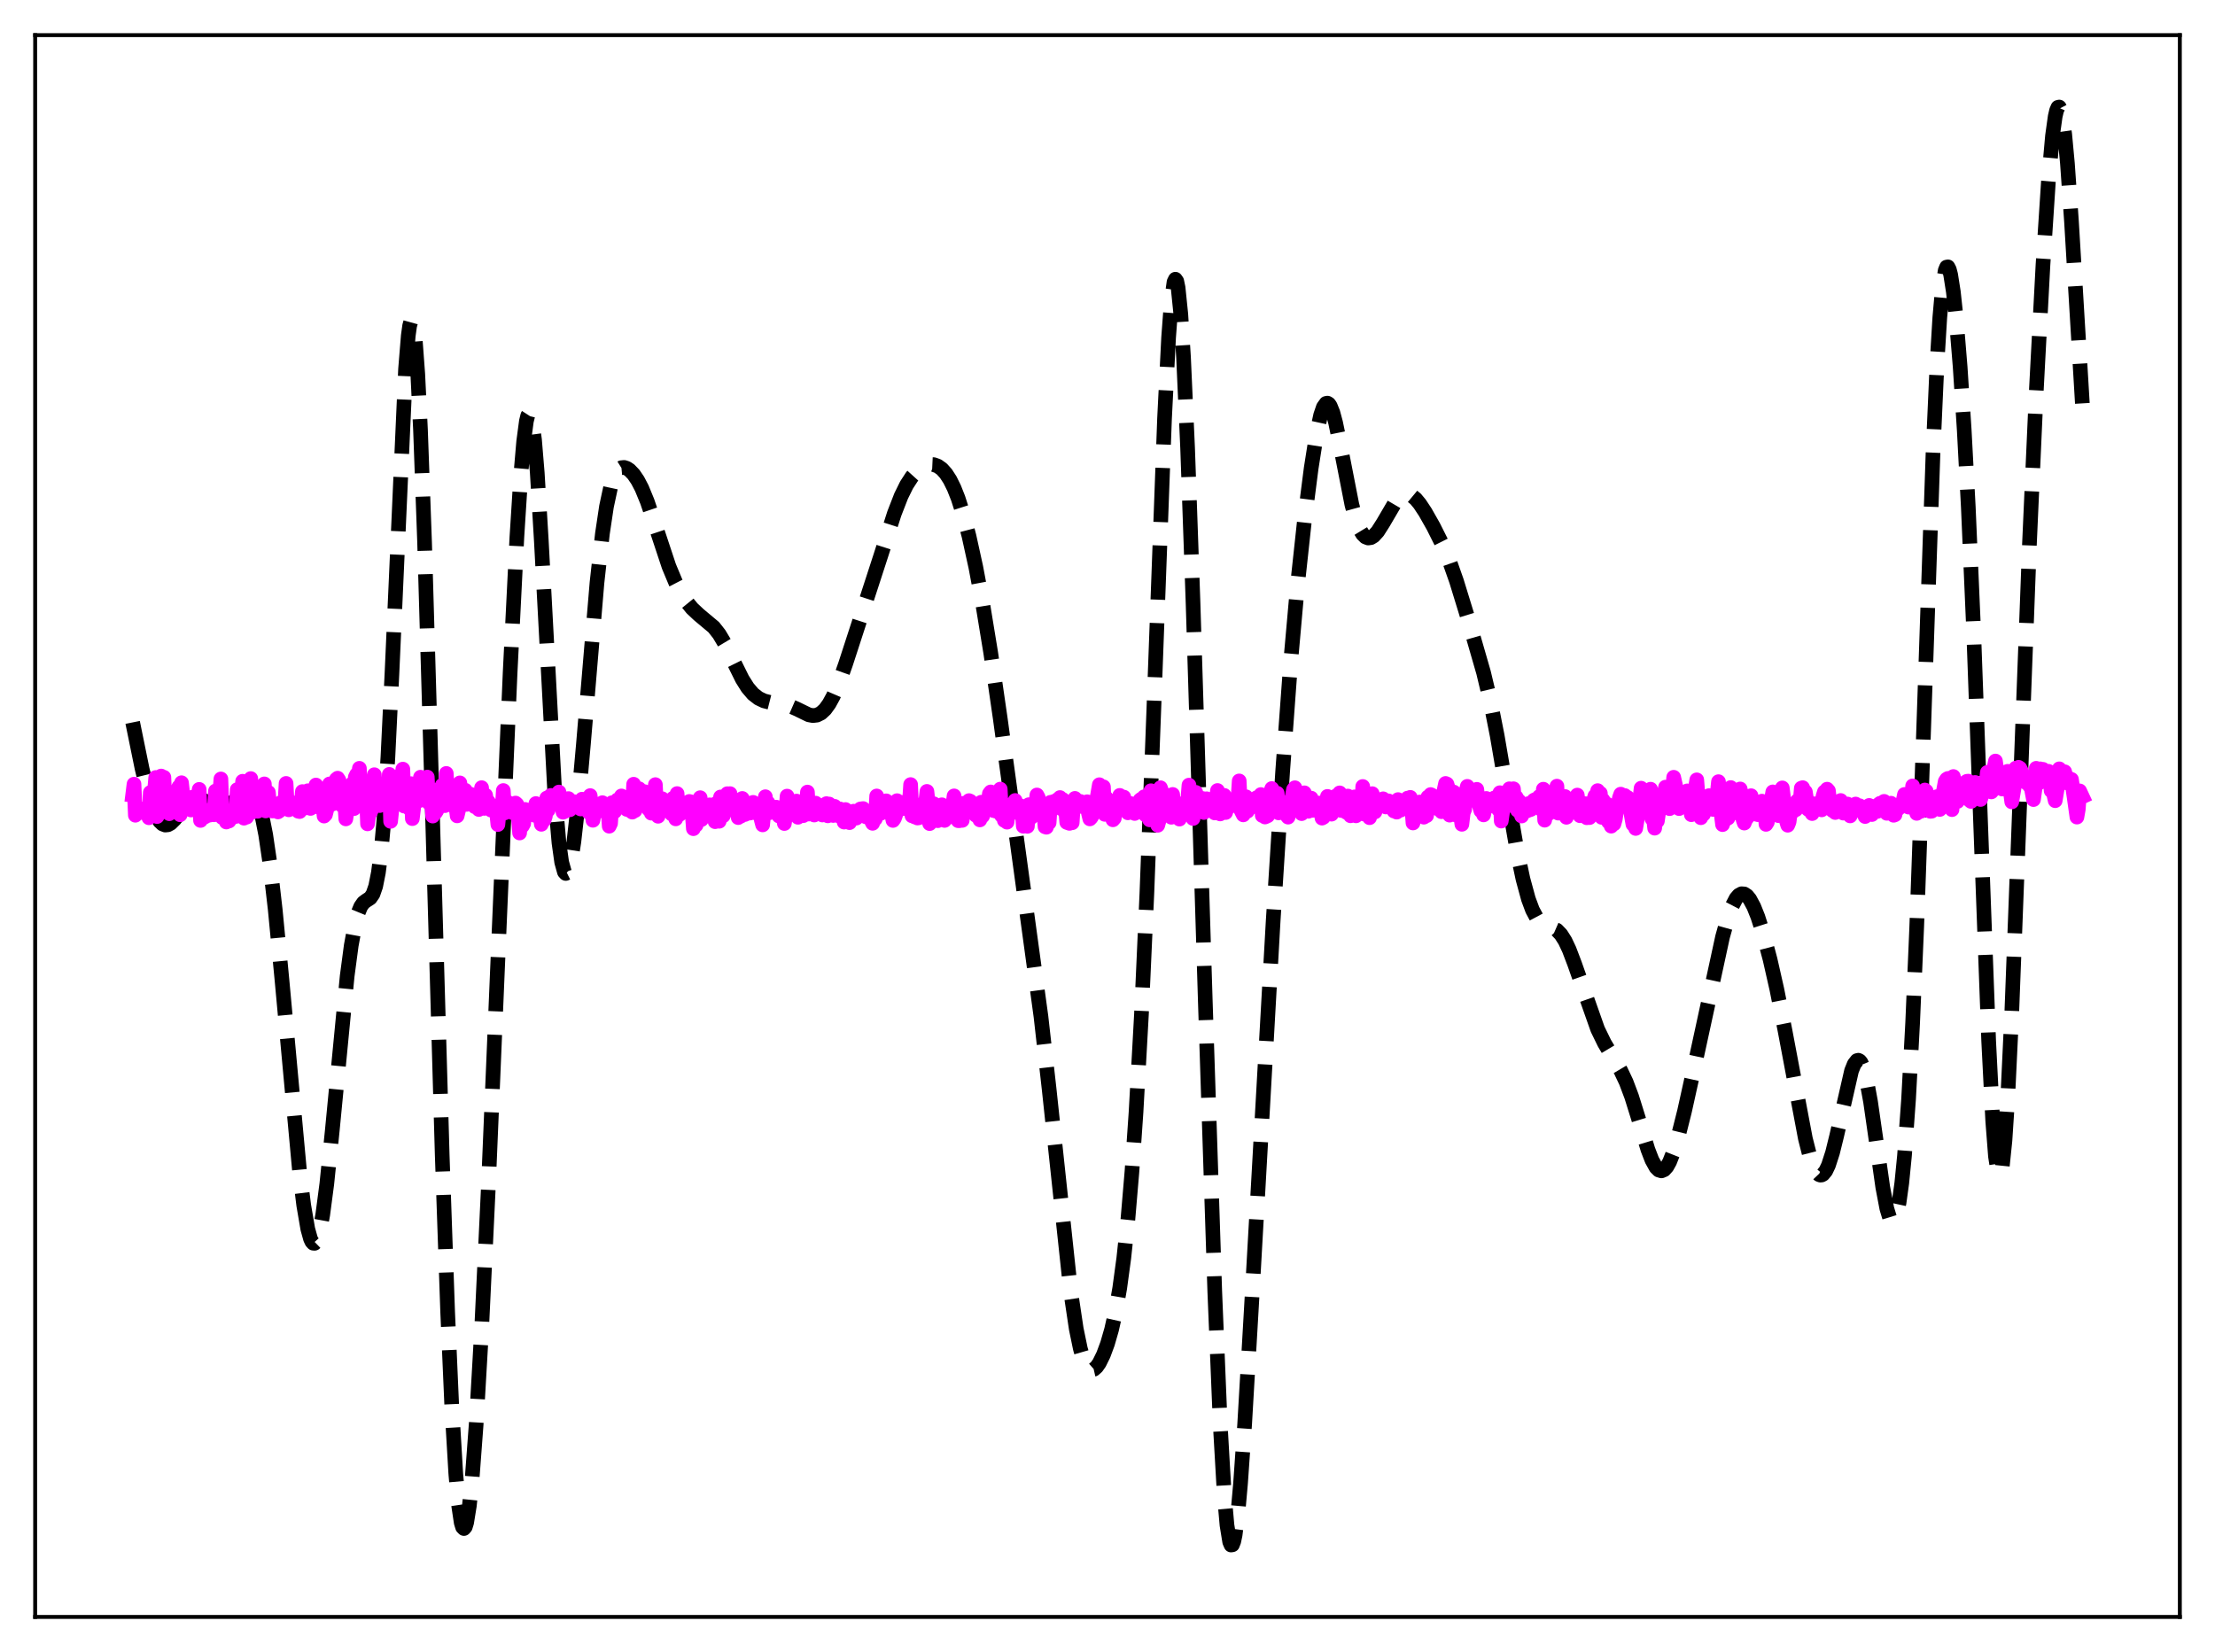 <?xml version="1.0" encoding="utf-8" standalone="no"?>
<!DOCTYPE svg PUBLIC "-//W3C//DTD SVG 1.1//EN"
  "http://www.w3.org/Graphics/SVG/1.1/DTD/svg11.dtd">
<svg xmlns:xlink="http://www.w3.org/1999/xlink" width="453.6pt" height="338.4pt" viewBox="0 0 453.6 338.4" xmlns="http://www.w3.org/2000/svg" version="1.1">
 <defs>
  <style type="text/css">*{stroke-linejoin: round; stroke-linecap: butt}</style>
 </defs>
 <g id="figure_1">
  <g id="patch_1">
   <path d="M 0 338.4 
L 453.6 338.4 
L 453.6 0 
L 0 0 
z
" style="fill: #ffffff"/>
  </g>
  <g id="axes_1">
   <g id="patch_2">
    <path d="M 7.2 331.2 
L 446.4 331.2 
L 446.4 7.2 
L 7.2 7.2 
z
" style="fill: #ffffff"/>
   </g>
   <g id="matplotlib.axis_1"/>
   <g id="matplotlib.axis_2"/>
   <g id="line2d_1">
    <path d="M 27.164 147.972 
L 29.11 157.51 
L 30.222 162.066 
L 31.056 164.809 
L 31.89 166.885 
L 32.725 168.255 
L 33.281 168.777 
L 33.837 168.999 
L 34.393 168.942 
L 34.949 168.638 
L 35.783 167.816 
L 37.173 165.947 
L 38.285 164.56 
L 39.12 163.854 
L 39.676 163.592 
L 40.232 163.501 
L 41.066 163.642 
L 42.178 164.165 
L 43.846 165.018 
L 44.68 165.248 
L 45.515 165.273 
L 46.349 165.074 
L 47.183 164.651 
L 48.295 163.791 
L 50.241 162.166 
L 50.797 161.961 
L 51.354 162.024 
L 51.91 162.451 
L 52.466 163.333 
L 53.022 164.75 
L 53.578 166.765 
L 54.412 170.987 
L 55.246 176.66 
L 56.358 186.28 
L 57.749 200.795 
L 61.363 240.131 
L 62.197 246.869 
L 63.031 251.739 
L 63.588 253.744 
L 63.866 254.338 
L 64.144 254.649 
L 64.422 254.672 
L 64.7 254.404 
L 64.978 253.846 
L 65.534 251.88 
L 66.09 248.837 
L 66.924 242.511 
L 68.036 231.655 
L 71.095 199.945 
L 71.929 193.667 
L 72.763 189.112 
L 73.319 187.048 
L 73.875 185.691 
L 74.431 184.903 
L 74.987 184.485 
L 75.822 183.94 
L 76.378 183.137 
L 76.934 181.532 
L 77.49 178.73 
L 78.046 174.368 
L 78.602 168.164 
L 79.436 155.116 
L 80.27 137.899 
L 83.051 75.561 
L 83.607 68.76 
L 83.885 66.745 
L 84.163 65.74 
L 84.441 65.785 
L 84.719 66.903 
L 84.997 69.094 
L 85.553 76.609 
L 86.109 87.978 
L 86.943 110.95 
L 88.334 158.734 
L 90.558 236.61 
L 91.67 268.663 
L 92.504 287.802 
L 93.338 301.881 
L 93.894 308.175 
L 94.451 311.905 
L 94.729 312.812 
L 95.007 313.094 
L 95.285 312.771 
L 95.563 311.866 
L 96.119 308.419 
L 96.675 303.008 
L 97.509 291.804 
L 98.621 272.392 
L 100.011 243.051 
L 102.236 189.951 
L 104.46 137.883 
L 105.85 110.029 
L 106.685 96.906 
L 107.241 90.432 
L 107.797 86.252 
L 108.075 85.132 
L 108.353 84.703 
L 108.631 84.985 
L 108.909 85.984 
L 109.465 90.098 
L 110.021 96.822 
L 110.855 110.781 
L 113.636 163.017 
L 114.47 172.652 
L 115.026 176.61 
L 115.582 178.612 
L 115.86 178.915 
L 116.138 178.778 
L 116.416 178.226 
L 116.972 175.978 
L 117.528 172.383 
L 118.362 164.955 
L 119.475 152.447 
L 122.255 119.337 
L 123.367 109.304 
L 124.201 103.741 
L 125.036 99.844 
L 125.592 98.078 
L 126.148 96.878 
L 126.704 96.149 
L 127.26 95.798 
L 127.816 95.746 
L 128.372 95.927 
L 128.928 96.3 
L 129.762 97.17 
L 130.596 98.399 
L 131.431 99.999 
L 132.543 102.702 
L 133.933 106.791 
L 136.991 116.02 
L 138.382 119.35 
L 139.494 121.502 
L 140.606 123.238 
L 141.718 124.608 
L 143.108 125.914 
L 146.167 128.472 
L 147.279 129.886 
L 148.391 131.748 
L 150.06 135.164 
L 152.006 139.1 
L 153.118 140.867 
L 154.23 142.163 
L 155.342 143.029 
L 156.455 143.561 
L 157.845 143.913 
L 161.737 144.595 
L 163.128 145.202 
L 165.63 146.419 
L 166.464 146.577 
L 167.298 146.479 
L 168.132 146.065 
L 168.967 145.293 
L 169.801 144.141 
L 170.635 142.609 
L 171.747 140.018 
L 173.137 136.098 
L 180.366 113.844 
L 183.147 105.183 
L 184.537 101.605 
L 185.649 99.345 
L 186.762 97.629 
L 187.874 96.399 
L 188.708 95.755 
L 189.542 95.333 
L 190.376 95.133 
L 191.21 95.172 
L 192.044 95.475 
L 192.879 96.072 
L 193.713 96.998 
L 194.547 98.288 
L 195.381 99.975 
L 196.215 102.084 
L 197.327 105.572 
L 198.439 109.824 
L 199.83 116.157 
L 201.22 123.549 
L 202.888 133.735 
L 204.834 147.146 
L 213.176 208.233 
L 214.844 223.054 
L 219.293 264.795 
L 220.405 272.221 
L 221.239 276.255 
L 221.795 278.18 
L 222.351 279.515 
L 222.907 280.303 
L 223.463 280.6 
L 224.02 280.472 
L 224.576 279.981 
L 225.132 279.184 
L 225.966 277.491 
L 226.8 275.235 
L 227.634 272.344 
L 228.468 268.639 
L 229.302 263.86 
L 230.137 257.7 
L 230.971 249.843 
L 231.805 239.989 
L 232.639 227.868 
L 233.751 207.792 
L 234.863 183.002 
L 236.254 146.181 
L 238.478 85.757 
L 239.312 69.139 
L 239.868 61.705 
L 240.424 57.763 
L 240.702 57.194 
L 240.98 57.581 
L 241.258 58.92 
L 241.814 64.362 
L 242.371 73.213 
L 243.205 91.805 
L 244.317 123.453 
L 246.819 204.806 
L 248.766 264.518 
L 249.878 291.626 
L 250.712 306.12 
L 251.268 312.406 
L 251.824 315.829 
L 252.102 316.473 
L 252.38 316.429 
L 252.658 315.726 
L 252.936 314.401 
L 253.492 310.063 
L 254.048 303.814 
L 254.883 291.784 
L 256.273 267.787 
L 260.721 188.688 
L 262.668 158.021 
L 264.336 135.276 
L 265.726 119.647 
L 267.117 106.765 
L 268.507 95.917 
L 269.619 88.856 
L 270.453 85.019 
L 271.009 83.394 
L 271.565 82.624 
L 271.843 82.573 
L 272.121 82.744 
L 272.399 83.131 
L 272.955 84.509 
L 273.512 86.579 
L 274.346 90.601 
L 276.848 103.399 
L 277.682 106.418 
L 278.516 108.524 
L 279.072 109.435 
L 279.629 109.983 
L 280.185 110.202 
L 280.741 110.124 
L 281.297 109.787 
L 282.131 108.877 
L 283.243 107.129 
L 285.746 102.854 
L 286.58 101.885 
L 287.414 101.323 
L 287.97 101.194 
L 288.526 101.26 
L 289.082 101.513 
L 289.916 102.205 
L 290.75 103.209 
L 291.863 104.894 
L 293.531 107.837 
L 295.477 111.722 
L 296.867 115.035 
L 298.258 118.983 
L 300.482 126.222 
L 303.818 137.787 
L 305.209 143.636 
L 306.599 150.67 
L 308.545 162.06 
L 310.77 174.818 
L 311.882 180.062 
L 312.994 184.152 
L 313.828 186.394 
L 314.662 187.951 
L 315.496 188.916 
L 316.331 189.444 
L 318.833 190.535 
L 319.667 191.402 
L 320.501 192.717 
L 321.335 194.481 
L 322.448 197.405 
L 327.174 210.815 
L 328.564 213.674 
L 330.233 216.475 
L 331.901 219.288 
L 333.013 221.638 
L 334.125 224.594 
L 335.516 229.054 
L 337.462 235.453 
L 338.296 237.618 
L 339.13 239.117 
L 339.686 239.67 
L 340.242 239.835 
L 340.798 239.603 
L 341.355 238.98 
L 341.911 237.986 
L 342.745 235.871 
L 343.579 233.132 
L 344.969 227.598 
L 347.194 217.541 
L 352.754 191.906 
L 353.867 187.928 
L 354.701 185.623 
L 355.535 184.019 
L 356.091 183.372 
L 356.647 183.07 
L 357.203 183.112 
L 357.759 183.483 
L 358.315 184.165 
L 359.149 185.712 
L 359.984 187.801 
L 361.096 191.277 
L 362.486 196.527 
L 363.876 202.666 
L 365.544 211.101 
L 369.715 233.217 
L 370.549 236.501 
L 371.383 238.935 
L 371.94 240.005 
L 372.496 240.593 
L 372.774 240.698 
L 373.052 240.677 
L 373.33 240.527 
L 373.886 239.85 
L 374.442 238.685 
L 375.276 236.108 
L 376.11 232.724 
L 379.169 219.329 
L 379.725 217.947 
L 380.281 217.241 
L 380.559 217.173 
L 380.837 217.307 
L 381.115 217.651 
L 381.671 218.97 
L 382.227 221.109 
L 383.061 225.667 
L 384.174 233.414 
L 385.564 243.186 
L 386.398 247.565 
L 386.954 249.388 
L 387.232 249.902 
L 387.51 250.125 
L 387.788 250.041 
L 388.066 249.635 
L 388.344 248.894 
L 388.9 246.357 
L 389.456 242.335 
L 390.012 236.73 
L 390.847 225.144 
L 391.681 209.518 
L 392.515 189.867 
L 393.627 158.478 
L 395.851 92.874 
L 396.686 74.203 
L 397.242 65.049 
L 397.798 58.788 
L 398.354 55.395 
L 398.632 54.715 
L 398.91 54.662 
L 399.188 55.193 
L 399.466 56.259 
L 400.022 59.807 
L 400.578 64.962 
L 401.412 75.183 
L 402.246 88.119 
L 403.081 103.903 
L 404.193 129.714 
L 405.583 168.158 
L 407.251 213.248 
L 408.085 229.676 
L 408.641 236.832 
L 409.198 240.466 
L 409.476 240.901 
L 409.754 240.41 
L 410.032 239.01 
L 410.588 233.61 
L 411.144 225.069 
L 411.978 207.536 
L 413.368 170.925 
L 415.593 111.63 
L 416.983 80.488 
L 418.373 54.227 
L 419.485 37.179 
L 420.319 27.838 
L 420.875 23.849 
L 421.154 22.64 
L 421.432 21.993 
L 421.71 21.927 
L 421.988 22.451 
L 422.266 23.563 
L 422.822 27.488 
L 423.378 33.464 
L 424.212 45.394 
L 426.436 82.624 
L 426.436 82.624 
" clip-path="url(#p0a19624d83)" style="fill: none; stroke-dasharray: 11.1,4.8; stroke-dashoffset: 0; stroke: #000000; stroke-width: 3"/>
   </g>
   <g id="line2d_2">
    <path d="M 27.164 162.871 
L 27.442 160.625 
L 27.72 166.989 
L 27.998 166.744 
L 28.276 165.952 
L 28.554 165.663 
L 28.832 165.691 
L 29.11 166.196 
L 29.388 166.265 
L 29.666 166.548 
L 29.944 166.598 
L 30.222 166.336 
L 30.5 167.507 
L 30.778 162.334 
L 31.056 163.762 
L 31.334 163.488 
L 31.612 162.442 
L 31.89 159.256 
L 32.168 167.257 
L 32.446 165.529 
L 32.725 166.561 
L 33.003 158.957 
L 33.281 164.952 
L 33.559 159.21 
L 33.837 165.886 
L 34.115 165.477 
L 34.393 165.89 
L 34.671 166.67 
L 34.949 162.459 
L 35.227 165.103 
L 35.505 164.043 
L 36.061 163.448 
L 36.339 161.888 
L 36.617 161.188 
L 36.895 166.89 
L 37.173 160.333 
L 37.729 165.354 
L 38.007 164.77 
L 38.285 165.273 
L 39.12 165.913 
L 39.398 163.293 
L 39.676 163.676 
L 39.954 164.53 
L 40.232 163.355 
L 40.51 163.808 
L 40.788 161.693 
L 41.066 168.057 
L 41.344 165.786 
L 41.622 166.169 
L 41.9 167.367 
L 42.178 166.647 
L 42.456 167.085 
L 42.734 166.793 
L 43.012 166.944 
L 43.29 165.742 
L 43.568 166.096 
L 43.846 166.891 
L 44.124 162.025 
L 44.402 162.388 
L 44.68 164.124 
L 44.959 163.31 
L 45.237 159.557 
L 45.515 167.466 
L 45.793 166.109 
L 46.071 167.559 
L 46.349 168.376 
L 46.627 167.522 
L 46.905 168.175 
L 47.461 167.356 
L 47.739 166.204 
L 48.017 166.453 
L 48.295 167.241 
L 48.573 161.744 
L 48.851 162.445 
L 49.129 164.438 
L 49.407 163.554 
L 49.685 160.027 
L 49.963 167.59 
L 50.241 165.981 
L 50.519 167.378 
L 50.797 164.683 
L 51.076 165.703 
L 51.354 159.476 
L 51.632 166.386 
L 51.91 165.509 
L 52.188 165.321 
L 52.466 165.481 
L 52.744 166.183 
L 53.022 165.558 
L 53.3 165.796 
L 53.578 164.724 
L 53.856 164.975 
L 54.134 160.567 
L 54.412 166.106 
L 54.69 165.61 
L 54.968 162.31 
L 55.246 165.35 
L 55.524 165.3 
L 55.802 166.123 
L 56.08 165.46 
L 56.358 165.231 
L 56.914 166.31 
L 57.193 166.119 
L 57.471 164.415 
L 57.749 165.423 
L 58.305 165.26 
L 58.583 160.469 
L 58.861 165.621 
L 59.139 165.875 
L 59.417 164.225 
L 59.695 164.958 
L 59.973 165.092 
L 60.251 165.377 
L 60.529 164.719 
L 60.807 164.392 
L 61.085 166.176 
L 61.363 166.236 
L 61.641 165.545 
L 61.919 162.143 
L 62.197 162.586 
L 62.475 165.51 
L 63.031 161.974 
L 63.309 164.907 
L 63.588 165.592 
L 63.866 162.488 
L 64.422 165.116 
L 64.7 160.8 
L 64.978 165.249 
L 65.256 163.627 
L 65.534 164.035 
L 65.812 164.1 
L 66.09 164.584 
L 66.368 167.159 
L 66.646 166.873 
L 66.924 165.799 
L 67.202 163.77 
L 67.48 160.576 
L 67.758 164.473 
L 68.036 164.708 
L 68.592 160.262 
L 68.87 159.627 
L 69.148 159.398 
L 69.426 159.84 
L 69.983 164.963 
L 70.261 163.659 
L 70.539 163.774 
L 70.817 167.737 
L 71.095 166.053 
L 71.929 163.48 
L 72.207 160.439 
L 72.485 165.633 
L 72.763 159.177 
L 73.041 158.624 
L 73.319 159.619 
L 73.597 157.378 
L 73.875 164.57 
L 74.153 162.079 
L 74.431 163.63 
L 74.709 164.493 
L 74.987 161.585 
L 75.265 168.752 
L 75.543 166.828 
L 75.822 166.478 
L 76.1 165.859 
L 76.656 158.689 
L 76.934 164.07 
L 77.212 164.506 
L 77.49 164.053 
L 77.768 165.002 
L 78.046 162.827 
L 78.324 164.058 
L 78.602 164.045 
L 78.88 163.755 
L 79.158 163.957 
L 79.436 165.175 
L 79.714 158.622 
L 79.992 168.242 
L 80.548 162.892 
L 80.826 161.808 
L 81.104 163.529 
L 81.382 163.362 
L 81.66 158.974 
L 82.217 164.622 
L 82.495 157.541 
L 82.773 165.117 
L 83.051 162.66 
L 83.329 163.582 
L 83.607 163.844 
L 83.885 165.67 
L 84.163 160.526 
L 84.441 167.683 
L 84.997 163.128 
L 85.275 161.61 
L 85.553 162.576 
L 85.831 164.009 
L 86.109 159.195 
L 86.665 160.416 
L 86.943 160.752 
L 87.221 160.413 
L 87.499 159.171 
L 87.777 164.431 
L 88.056 162.777 
L 88.334 163.691 
L 88.612 167.158 
L 88.89 165.215 
L 89.168 166.475 
L 89.446 166.041 
L 89.724 162.454 
L 90.002 162.077 
L 90.28 165.066 
L 90.558 160.854 
L 90.836 161.802 
L 91.114 165.019 
L 91.392 158.425 
L 91.67 162.877 
L 91.948 162.653 
L 92.226 163.648 
L 92.504 164.112 
L 92.782 165.082 
L 93.06 165.071 
L 93.338 164.891 
L 93.616 167.116 
L 93.894 165.991 
L 94.172 160.361 
L 94.729 164.813 
L 95.007 162.027 
L 95.285 161.867 
L 95.563 164.767 
L 95.841 163.471 
L 96.119 164.613 
L 96.397 162.694 
L 96.675 164.191 
L 96.953 164.552 
L 97.231 165.24 
L 97.787 164.269 
L 98.065 165.811 
L 98.343 165.275 
L 98.621 161.34 
L 98.899 165.38 
L 99.177 165.585 
L 99.455 162.898 
L 99.733 164.958 
L 100.011 164.217 
L 100.568 165.933 
L 100.846 165.027 
L 101.124 165.693 
L 101.402 165.703 
L 101.68 166.116 
L 101.958 168.894 
L 102.236 166.085 
L 102.514 166.624 
L 102.792 166.424 
L 103.07 161.927 
L 103.348 166.511 
L 103.626 164.863 
L 103.904 164.295 
L 104.46 165.912 
L 104.738 165.711 
L 105.016 166.483 
L 105.294 165.869 
L 105.572 164.495 
L 105.85 164.751 
L 106.128 167.051 
L 106.406 170.624 
L 106.685 167.032 
L 106.963 169.203 
L 107.241 168.695 
L 107.519 165.794 
L 107.797 166.302 
L 108.075 166.356 
L 108.631 165.99 
L 108.909 166.795 
L 109.187 165.6 
L 109.465 166.995 
L 109.743 164.591 
L 110.021 165.072 
L 110.299 164.878 
L 110.855 168.844 
L 111.133 166.548 
L 111.411 168.015 
L 111.689 167.157 
L 111.967 163.464 
L 112.245 165.946 
L 112.523 164.898 
L 112.802 162.924 
L 113.08 163.155 
L 113.358 164.401 
L 113.636 163.111 
L 113.914 164.251 
L 114.192 162.609 
L 114.47 162.236 
L 115.026 164.637 
L 115.304 166.375 
L 115.582 166.247 
L 115.86 164.612 
L 116.138 164.879 
L 116.416 163.578 
L 116.694 165.866 
L 116.972 165.45 
L 117.25 165.457 
L 117.528 164.207 
L 117.806 164.877 
L 118.084 164.487 
L 118.362 165.117 
L 118.64 164.704 
L 118.919 165.702 
L 119.197 163.699 
L 119.753 165.145 
L 120.031 165.871 
L 120.309 165.944 
L 120.587 166.42 
L 120.865 162.964 
L 121.421 168.022 
L 121.699 166.577 
L 121.977 166.349 
L 122.255 165.099 
L 122.533 166.189 
L 122.811 165.713 
L 123.089 165.635 
L 123.367 164.419 
L 123.645 165.097 
L 123.923 165.049 
L 124.201 166.404 
L 124.479 165.166 
L 124.757 169.234 
L 125.036 168.654 
L 125.314 164.427 
L 125.592 166.291 
L 125.87 166.236 
L 126.148 165.472 
L 126.426 163.853 
L 126.704 163.841 
L 126.982 165.243 
L 127.26 163.035 
L 127.538 164.879 
L 127.816 164.459 
L 128.094 164.347 
L 128.372 165.799 
L 128.65 163.56 
L 128.928 163.592 
L 129.206 166.137 
L 129.484 166.35 
L 129.762 160.637 
L 130.04 166.038 
L 130.874 161.557 
L 131.152 164.143 
L 131.431 162.488 
L 131.709 163.842 
L 131.987 162.155 
L 132.265 163.67 
L 132.543 164.407 
L 132.821 165.747 
L 133.099 163.835 
L 133.377 166.563 
L 133.933 164.945 
L 134.211 160.721 
L 134.489 166.053 
L 134.767 167.198 
L 135.045 165.734 
L 135.323 165.221 
L 135.601 163.605 
L 135.879 164.939 
L 136.157 164.184 
L 136.435 165.548 
L 136.713 164.487 
L 136.991 165.626 
L 137.269 165.871 
L 137.548 166.734 
L 137.826 163.519 
L 138.104 166.954 
L 138.382 167.732 
L 138.66 162.553 
L 138.938 166.373 
L 139.216 166.805 
L 139.494 165.821 
L 139.772 165.668 
L 140.05 164.675 
L 140.328 165.865 
L 140.606 165.507 
L 140.884 165.391 
L 141.162 164.163 
L 141.44 164.233 
L 141.718 166.131 
L 141.996 169.743 
L 142.274 165.54 
L 142.552 169.017 
L 142.83 168.266 
L 143.386 163.394 
L 143.665 167.867 
L 143.943 166.383 
L 144.221 166.815 
L 144.499 166.488 
L 144.777 165.813 
L 145.055 166.259 
L 145.333 164.86 
L 145.611 165.764 
L 145.889 165.338 
L 146.167 166.108 
L 146.445 168.307 
L 146.723 164.541 
L 147.001 167.225 
L 147.279 168.223 
L 147.557 163.247 
L 148.113 167.092 
L 148.391 166.287 
L 148.669 163.598 
L 148.947 162.576 
L 149.225 165.27 
L 149.503 162.564 
L 149.782 164.799 
L 150.338 163.742 
L 150.894 165.621 
L 151.172 167.47 
L 151.45 166.457 
L 151.728 167.17 
L 152.006 163.551 
L 152.284 164.101 
L 152.562 166.832 
L 152.84 165.56 
L 153.118 166.596 
L 153.674 166.521 
L 153.952 166.22 
L 154.23 164.352 
L 154.508 166.462 
L 154.786 166.294 
L 155.064 165.457 
L 155.342 165.634 
L 155.62 166.154 
L 155.899 167.934 
L 156.177 168.963 
L 156.733 163.197 
L 157.011 165.544 
L 157.289 164.442 
L 157.567 166.477 
L 157.845 165.764 
L 158.401 165.528 
L 158.679 165.797 
L 158.957 165.337 
L 159.513 167.146 
L 159.791 165.646 
L 160.347 167.155 
L 160.625 168.684 
L 160.903 166.847 
L 161.181 163.071 
L 161.459 166.393 
L 161.737 165.847 
L 162.015 165.825 
L 162.294 166.567 
L 162.572 164.992 
L 162.85 166.684 
L 163.128 164.089 
L 163.406 167.407 
L 163.684 166.617 
L 163.962 166.384 
L 164.24 165.706 
L 164.518 167.064 
L 164.796 164.713 
L 165.074 166.571 
L 165.352 162.244 
L 165.63 166.743 
L 165.908 166.246 
L 166.186 165.113 
L 166.464 166.375 
L 166.742 166.945 
L 167.02 164.51 
L 167.298 164.728 
L 167.576 166.007 
L 167.854 165.824 
L 168.411 166.936 
L 168.689 165.985 
L 168.967 166.609 
L 169.245 164.611 
L 169.523 167.107 
L 169.801 164.692 
L 170.079 166.244 
L 170.357 165.848 
L 170.635 167.035 
L 170.913 165.163 
L 171.747 167.119 
L 172.025 165.703 
L 172.303 166.543 
L 172.581 166.219 
L 172.859 168.39 
L 173.137 165.822 
L 173.415 167.54 
L 173.693 166.811 
L 173.971 168.502 
L 174.528 167.425 
L 174.806 166.161 
L 175.084 166.479 
L 175.362 167.577 
L 175.64 166.284 
L 175.918 166.859 
L 176.196 165.702 
L 176.752 165.623 
L 177.03 166.09 
L 177.308 167.304 
L 177.586 166.615 
L 177.864 167.15 
L 178.142 167.048 
L 178.42 168.079 
L 178.698 168.643 
L 178.976 167.685 
L 179.254 167.742 
L 179.532 163.042 
L 179.81 166.385 
L 180.088 165.774 
L 180.366 166.604 
L 180.645 164.7 
L 180.923 165.185 
L 181.201 164.377 
L 181.479 164.038 
L 181.757 165.216 
L 182.035 164.42 
L 182.313 166.156 
L 182.591 166.752 
L 182.869 168.055 
L 183.147 167.664 
L 183.425 166.906 
L 183.703 164.004 
L 183.981 165.869 
L 184.259 164.387 
L 184.537 165.392 
L 184.815 165.097 
L 185.093 165.616 
L 185.371 165.482 
L 185.649 164.351 
L 185.927 163.832 
L 186.205 164.848 
L 186.483 160.708 
L 186.762 167.108 
L 187.04 167.022 
L 187.318 167.334 
L 187.596 167.237 
L 187.874 167.554 
L 188.152 167.517 
L 188.43 164.887 
L 188.986 166.526 
L 189.264 164.666 
L 189.542 164.514 
L 189.82 162.107 
L 190.098 164.577 
L 190.376 168.702 
L 190.654 165.299 
L 190.932 165.255 
L 191.21 164.634 
L 191.488 167.905 
L 191.766 166.54 
L 192.044 168.105 
L 192.322 166.86 
L 192.6 166.327 
L 192.879 164.847 
L 193.157 165.65 
L 193.435 168.048 
L 193.713 165.445 
L 193.991 167.529 
L 194.269 166.144 
L 194.547 166 
L 194.825 166.025 
L 195.103 165.122 
L 195.381 163.025 
L 195.659 165.44 
L 196.215 168.104 
L 196.493 168.108 
L 196.771 166.943 
L 197.049 168.041 
L 197.327 164.547 
L 197.605 166.264 
L 197.883 165.069 
L 198.161 165.237 
L 198.439 163.993 
L 198.717 164.12 
L 198.995 165.241 
L 199.274 165.169 
L 199.83 167.003 
L 200.108 164.693 
L 200.386 164.868 
L 200.664 167.946 
L 200.942 164.321 
L 201.22 167.16 
L 201.498 164.673 
L 201.776 166.034 
L 202.332 164.768 
L 202.61 162.567 
L 202.888 162.215 
L 203.166 162.612 
L 203.444 166.032 
L 203.722 165.286 
L 204 166.177 
L 204.278 165.648 
L 204.834 161.636 
L 205.112 167.061 
L 205.391 166.521 
L 205.669 168.054 
L 205.947 167.653 
L 206.225 168.408 
L 206.503 166.031 
L 206.781 165.631 
L 207.059 166.075 
L 207.337 164.658 
L 207.615 165.846 
L 207.893 163.963 
L 208.171 166.413 
L 208.449 166.181 
L 208.727 165.364 
L 209.005 165.07 
L 209.283 165.682 
L 209.561 169.244 
L 209.839 168.165 
L 210.117 168.598 
L 210.395 169.258 
L 210.673 164.831 
L 210.951 167.261 
L 211.229 167.401 
L 212.064 165.116 
L 212.342 162.838 
L 212.62 163.347 
L 212.898 165.846 
L 213.176 164.464 
L 213.454 165.481 
L 213.732 166.066 
L 214.01 169.352 
L 214.288 169.445 
L 214.566 168.544 
L 214.844 168.533 
L 215.122 164.343 
L 215.4 165.138 
L 215.678 164.212 
L 215.956 164.496 
L 216.234 164.392 
L 216.512 163.814 
L 216.79 164.007 
L 217.068 163.364 
L 217.346 165.666 
L 217.625 163.752 
L 217.903 165.091 
L 218.181 165.2 
L 218.459 168.451 
L 219.015 168.652 
L 219.293 168.143 
L 219.571 168.525 
L 219.849 164.157 
L 220.127 163.537 
L 220.405 165.26 
L 221.239 164.159 
L 221.517 165.186 
L 222.073 165.017 
L 222.351 164.9 
L 222.629 164.226 
L 222.907 166.591 
L 223.185 167.74 
L 223.463 167.445 
L 223.742 166.922 
L 224.02 165.443 
L 224.298 165.571 
L 225.132 160.736 
L 225.41 163.371 
L 225.688 163.988 
L 225.966 161.163 
L 226.244 166.805 
L 226.522 163.405 
L 226.8 164.458 
L 227.078 166.416 
L 227.356 166.784 
L 227.634 166.384 
L 227.912 167.924 
L 228.19 167.6 
L 228.468 164.777 
L 228.746 165.295 
L 229.302 162.924 
L 229.58 163.882 
L 229.858 164.11 
L 230.137 163.27 
L 230.415 165.885 
L 230.693 165.82 
L 230.971 166.492 
L 231.249 164.87 
L 231.527 164.588 
L 231.805 166.186 
L 232.361 166.626 
L 232.639 164.645 
L 232.917 164.665 
L 233.195 165.408 
L 233.473 163.857 
L 233.751 163.658 
L 234.029 163.687 
L 234.307 163.204 
L 234.585 166.93 
L 234.863 166.046 
L 235.419 167.929 
L 235.697 161.967 
L 235.975 162.984 
L 236.254 164.523 
L 236.532 164.417 
L 237.088 169.045 
L 237.366 168.068 
L 237.644 161.353 
L 237.922 162.126 
L 238.2 164.864 
L 238.478 164.16 
L 238.756 163.997 
L 239.034 166.474 
L 239.312 165.839 
L 239.59 167.001 
L 239.868 167.406 
L 240.146 162.729 
L 240.424 166.349 
L 240.702 164.247 
L 240.98 165.115 
L 241.536 167.781 
L 241.814 165.349 
L 242.092 164.934 
L 242.371 164.821 
L 242.649 165.313 
L 242.927 164.284 
L 243.205 164.304 
L 243.483 160.82 
L 243.761 166.661 
L 244.039 165.572 
L 244.317 167.653 
L 244.595 163.831 
L 244.873 162.302 
L 245.151 165.737 
L 245.429 164.162 
L 245.707 164.729 
L 245.985 164.707 
L 246.263 163.558 
L 246.541 166.429 
L 246.819 165.804 
L 247.097 163.612 
L 247.375 163.994 
L 247.653 164.733 
L 247.931 164.077 
L 248.209 165.058 
L 248.488 164.219 
L 248.766 166.519 
L 249.322 161.922 
L 249.6 166.097 
L 249.878 166.719 
L 250.434 165.559 
L 250.712 162.923 
L 250.99 166.431 
L 251.268 165.442 
L 251.546 165.466 
L 251.824 164.568 
L 252.38 164.91 
L 252.658 163.742 
L 253.214 164.434 
L 253.492 164.104 
L 253.77 159.959 
L 254.048 165.803 
L 254.605 166.911 
L 254.883 166.302 
L 255.161 163.201 
L 255.439 166.17 
L 255.717 165.589 
L 255.995 165.502 
L 256.273 164.152 
L 256.551 164.313 
L 256.829 163.949 
L 257.107 164.907 
L 257.385 163.378 
L 257.941 164.719 
L 258.219 162.752 
L 258.497 167.048 
L 258.775 166.743 
L 259.053 167.347 
L 259.609 167.094 
L 259.887 163.295 
L 260.443 161.518 
L 260.721 162.016 
L 261 163.546 
L 261.278 166.197 
L 261.556 162.483 
L 261.834 166.504 
L 262.112 164.016 
L 262.668 165.591 
L 263.224 166.038 
L 263.502 167.026 
L 263.78 167.376 
L 264.058 165.764 
L 264.336 165.925 
L 264.614 163.288 
L 264.892 161.712 
L 265.17 161.358 
L 265.448 162.701 
L 265.726 162.814 
L 266.004 165.619 
L 266.282 165.637 
L 266.56 166.658 
L 266.838 163.512 
L 267.117 162.394 
L 267.395 164.815 
L 267.673 165.248 
L 267.951 166.176 
L 268.229 165.714 
L 268.507 163.484 
L 268.785 165.985 
L 269.063 165.192 
L 269.341 164.743 
L 269.619 164.548 
L 269.897 164.489 
L 270.175 166.356 
L 270.453 166.111 
L 270.731 167.58 
L 271.009 167.419 
L 271.287 164.103 
L 271.565 166.872 
L 271.843 163.129 
L 272.121 166.176 
L 272.399 165.66 
L 272.677 166.766 
L 272.955 163.411 
L 273.234 163.704 
L 273.512 163.082 
L 273.79 164.548 
L 274.068 163.908 
L 274.346 162.408 
L 274.624 166.007 
L 274.902 165.773 
L 275.18 166.106 
L 275.458 165.414 
L 275.736 166.406 
L 276.014 163.058 
L 276.292 163.353 
L 276.57 167.096 
L 276.848 164.464 
L 277.126 165.052 
L 277.404 163.228 
L 277.682 167.109 
L 277.96 165.8 
L 278.238 166.211 
L 278.794 166.516 
L 279.072 161.097 
L 279.351 166.752 
L 279.629 166.106 
L 279.907 166.808 
L 280.185 164.351 
L 280.463 167.491 
L 280.741 163.256 
L 281.019 162.571 
L 281.575 166.309 
L 281.853 164.294 
L 282.409 164.915 
L 282.687 165.039 
L 283.243 163.624 
L 283.521 164.824 
L 283.799 165.291 
L 284.077 164.056 
L 284.355 164.05 
L 284.633 164.215 
L 284.911 165.407 
L 285.189 165.289 
L 285.468 166.129 
L 285.746 165.917 
L 286.024 166.353 
L 286.302 163.786 
L 286.58 165.599 
L 286.858 165.934 
L 287.136 165.2 
L 287.414 165.07 
L 287.692 164.052 
L 287.97 164.403 
L 288.248 163.48 
L 288.526 164.074 
L 288.804 163.325 
L 289.082 164.904 
L 289.36 168.571 
L 289.638 164.706 
L 289.916 165.834 
L 290.194 166.397 
L 290.472 164.838 
L 290.75 164.279 
L 291.028 167.207 
L 291.306 165.222 
L 291.585 167.385 
L 291.863 166.664 
L 292.141 167.082 
L 292.419 163.254 
L 292.697 163.571 
L 292.975 162.753 
L 293.253 162.886 
L 293.809 164.742 
L 294.087 165.367 
L 294.365 165.645 
L 294.643 164.671 
L 294.921 165.835 
L 295.199 166.263 
L 295.477 163.037 
L 296.033 160.475 
L 296.311 160.6 
L 296.589 161.476 
L 296.867 166.969 
L 297.145 162.306 
L 297.423 163.34 
L 297.701 162.243 
L 297.98 166.889 
L 298.258 165.404 
L 298.536 165.713 
L 298.814 164.928 
L 299.37 168.844 
L 299.648 166.484 
L 299.926 165.817 
L 300.204 162.224 
L 300.482 161.072 
L 301.038 163.377 
L 301.316 162.335 
L 301.594 163.888 
L 301.872 162.799 
L 302.15 162.546 
L 302.428 161.683 
L 302.706 164.224 
L 303.262 166.091 
L 303.54 165.389 
L 303.818 166.916 
L 304.097 165.663 
L 304.375 163.55 
L 304.653 163.961 
L 304.931 163.701 
L 305.209 164.267 
L 305.487 164.314 
L 305.765 165.069 
L 306.043 163.434 
L 306.321 163.553 
L 306.599 164.102 
L 306.877 165.836 
L 307.155 162.375 
L 307.433 168.185 
L 307.989 164.403 
L 308.267 165.341 
L 308.545 163.923 
L 308.823 163.574 
L 309.101 161.568 
L 309.379 163.744 
L 309.657 163.882 
L 309.935 161.565 
L 310.214 165.239 
L 310.492 163.265 
L 310.77 165.982 
L 311.048 164.016 
L 311.326 166.223 
L 311.604 167.145 
L 311.882 164.674 
L 312.16 166.273 
L 312.716 166.1 
L 312.994 164.61 
L 313.272 165.884 
L 313.55 165.775 
L 314.106 163.913 
L 314.384 163.773 
L 314.662 164.333 
L 314.94 164.31 
L 315.218 163.167 
L 315.496 164.118 
L 315.774 165.946 
L 316.052 161.653 
L 316.331 168.002 
L 316.887 163.668 
L 317.165 166.65 
L 317.443 164.849 
L 317.721 165.646 
L 317.999 165.982 
L 318.277 165.267 
L 318.833 161.03 
L 319.111 166.557 
L 319.389 164.565 
L 319.667 165.274 
L 319.945 165.148 
L 320.223 166.369 
L 320.501 163.155 
L 320.779 167.409 
L 321.057 166.021 
L 321.335 165.498 
L 321.613 165.557 
L 321.891 164.513 
L 322.169 165.676 
L 322.448 163.667 
L 322.726 163.81 
L 323.004 162.86 
L 323.56 167.084 
L 323.838 164.423 
L 324.116 165.927 
L 324.394 164.811 
L 324.672 164.624 
L 324.95 167.502 
L 325.228 166.556 
L 325.506 167.469 
L 325.784 166.049 
L 326.062 166.035 
L 326.34 163.971 
L 326.618 163.031 
L 326.896 165.428 
L 327.174 161.949 
L 327.452 163.062 
L 327.73 162.491 
L 328.008 167.421 
L 328.286 163.882 
L 328.564 165.226 
L 329.121 164.721 
L 329.399 168.348 
L 329.677 166.787 
L 329.955 169.225 
L 330.233 167.377 
L 330.511 168.766 
L 330.789 167.786 
L 331.067 165.952 
L 331.345 165.21 
L 331.623 163.459 
L 331.901 162.669 
L 332.179 163.49 
L 332.457 163.769 
L 332.735 162.952 
L 333.013 163.421 
L 333.291 163.33 
L 333.569 165.464 
L 333.847 165.728 
L 334.403 168.86 
L 334.681 168.567 
L 334.96 169.693 
L 335.516 166.487 
L 336.072 161.445 
L 336.35 162.388 
L 336.628 164.017 
L 336.906 162.692 
L 337.184 163.532 
L 338.018 161.656 
L 338.296 167.705 
L 338.574 167.279 
L 338.852 169.637 
L 339.13 167.541 
L 339.408 168.174 
L 339.686 166.239 
L 339.964 162.805 
L 340.242 164.847 
L 340.52 164.225 
L 341.077 161.232 
L 341.355 165.293 
L 341.633 163.918 
L 341.911 165.638 
L 342.189 163.71 
L 342.467 162.65 
L 342.745 159.212 
L 343.301 161.641 
L 343.579 162.783 
L 343.857 165.628 
L 344.135 164.819 
L 344.413 162.268 
L 344.691 162.546 
L 344.969 162.572 
L 345.247 162.815 
L 345.525 162.002 
L 345.803 164.308 
L 346.081 164.784 
L 346.359 166.878 
L 346.637 164.428 
L 346.915 164.548 
L 347.194 161.38 
L 347.472 159.741 
L 348.028 166.581 
L 348.306 167.497 
L 348.584 166.38 
L 348.862 166.778 
L 349.14 164.341 
L 349.418 165.366 
L 349.974 162.974 
L 350.252 165.086 
L 350.53 165.031 
L 350.808 165.796 
L 351.086 164.841 
L 351.364 165.405 
L 351.92 160.112 
L 352.198 164.545 
L 352.754 168.908 
L 353.032 168.093 
L 353.311 167.939 
L 353.589 166.874 
L 353.867 167.574 
L 354.145 165.06 
L 354.423 161.316 
L 354.701 165.751 
L 354.979 165.698 
L 355.257 166.483 
L 355.535 166.205 
L 355.813 165.566 
L 356.091 164.533 
L 356.369 161.606 
L 356.647 162.969 
L 356.925 167.772 
L 357.203 168.594 
L 357.481 167.899 
L 357.759 167.535 
L 358.037 164.537 
L 358.315 164.037 
L 358.593 162.985 
L 358.871 166.625 
L 359.149 165.157 
L 359.428 166.75 
L 359.706 166.718 
L 359.984 166.868 
L 360.262 166.54 
L 360.54 165.572 
L 360.818 164.104 
L 361.096 165.853 
L 361.374 165.264 
L 361.652 168.858 
L 361.93 168.408 
L 362.208 164.232 
L 362.486 166.502 
L 362.764 163.75 
L 363.042 162.209 
L 363.32 164.622 
L 364.154 167.058 
L 364.432 164.836 
L 364.71 163.903 
L 364.988 161.39 
L 365.823 168.131 
L 366.101 169.033 
L 366.379 168.358 
L 366.657 166.217 
L 366.935 166.468 
L 367.213 165.956 
L 367.491 164.819 
L 367.769 165.857 
L 368.047 164.049 
L 368.325 164.788 
L 368.603 164.741 
L 368.881 161.435 
L 369.159 161.342 
L 369.437 162.898 
L 369.715 162.19 
L 370.271 165.784 
L 370.549 165.963 
L 370.827 165.567 
L 371.105 166.647 
L 371.383 164.634 
L 371.94 165.732 
L 372.218 165.031 
L 372.496 165.195 
L 372.774 164.232 
L 373.052 165.886 
L 373.33 163.083 
L 373.608 162.202 
L 373.886 162.329 
L 374.164 161.652 
L 374.442 161.971 
L 374.72 164.545 
L 374.998 165.639 
L 375.276 166.031 
L 375.554 164.892 
L 375.832 166.428 
L 376.11 165.394 
L 376.388 165.629 
L 376.666 166.196 
L 376.944 163.971 
L 377.222 166.242 
L 377.5 166.556 
L 377.778 166.424 
L 378.057 166.154 
L 378.335 164.69 
L 378.613 166.219 
L 378.891 167.123 
L 379.169 165.915 
L 379.447 165.576 
L 379.725 165.596 
L 380.003 164.697 
L 380.281 165.386 
L 380.837 165.045 
L 381.115 166.157 
L 381.393 165.988 
L 381.949 167.25 
L 382.227 166.813 
L 382.505 166.898 
L 382.783 164.976 
L 383.061 165.538 
L 383.339 166.842 
L 383.617 165.364 
L 384.174 165.09 
L 384.452 166.203 
L 384.73 164.76 
L 385.008 164.542 
L 385.286 164.784 
L 385.564 164.762 
L 385.842 164.147 
L 386.398 166.595 
L 386.676 166.342 
L 386.954 166.351 
L 387.232 164.523 
L 387.788 166.996 
L 388.066 166.893 
L 388.344 165.135 
L 388.622 165.764 
L 388.9 165.433 
L 389.178 165.32 
L 389.456 164.421 
L 389.734 164.039 
L 390.012 162.729 
L 390.291 162.946 
L 390.569 164.783 
L 390.847 165.321 
L 391.125 164.913 
L 391.403 164.84 
L 391.681 160.977 
L 392.237 165.465 
L 392.515 166.606 
L 392.793 166.364 
L 393.071 165.944 
L 393.349 166.188 
L 393.627 164.605 
L 393.905 163.772 
L 394.183 161.821 
L 394.461 162.052 
L 395.295 166.188 
L 395.573 166.164 
L 395.851 165.894 
L 396.129 165.274 
L 396.407 163.556 
L 396.686 163.175 
L 396.964 165.667 
L 397.242 165.801 
L 398.076 161.569 
L 398.354 160.059 
L 398.632 159.619 
L 398.91 159.449 
L 399.188 162.758 
L 399.744 165.839 
L 400.022 159.059 
L 400.3 160.945 
L 400.578 161.637 
L 400.856 164.174 
L 401.134 163.417 
L 401.412 160.981 
L 401.69 161.325 
L 401.968 161.392 
L 402.246 160.601 
L 402.524 160.205 
L 402.803 160.034 
L 403.081 160.005 
L 403.359 163.934 
L 403.637 164.161 
L 404.193 160.59 
L 404.471 160.274 
L 404.749 160.722 
L 405.027 163.124 
L 405.305 163.561 
L 405.583 163.76 
L 406.417 161.095 
L 406.695 161.021 
L 406.973 158.212 
L 407.251 158.837 
L 407.529 159.739 
L 407.807 162.208 
L 408.085 161.873 
L 408.363 157.246 
L 408.641 155.885 
L 408.92 157.846 
L 409.198 158.883 
L 409.476 160.626 
L 409.754 161.439 
L 410.032 161.623 
L 410.31 159.876 
L 410.588 160.439 
L 410.866 160.115 
L 411.144 157.988 
L 411.978 164.246 
L 412.534 160.9 
L 412.812 157.328 
L 413.09 158.605 
L 413.368 157.17 
L 413.646 157.349 
L 413.924 157.919 
L 414.48 159.872 
L 415.037 160.394 
L 415.315 159.258 
L 415.593 160.945 
L 415.871 160.829 
L 416.427 163.781 
L 416.705 161.812 
L 416.983 157.376 
L 417.539 160.39 
L 417.817 157.488 
L 418.095 158.567 
L 418.373 157.586 
L 418.651 158.171 
L 418.929 158.485 
L 419.207 159.788 
L 419.485 157.984 
L 419.763 158.386 
L 420.041 161.965 
L 420.319 161.526 
L 420.875 164.008 
L 421.432 160.663 
L 421.71 157.482 
L 421.988 159.154 
L 422.266 157.918 
L 422.544 160.007 
L 422.822 158.084 
L 423.1 160.331 
L 423.378 159.162 
L 423.656 160.338 
L 424.212 159.655 
L 424.768 163.402 
L 425.324 167.367 
L 425.602 165.775 
L 425.88 162.001 
L 426.436 163.198 
L 426.436 163.198 
" clip-path="url(#p0a19624d83)" style="fill: none; stroke: #ff00ff; stroke-width: 3; stroke-linecap: square"/>
   </g>
   <g id="patch_3">
    <path d="M 7.2 331.2 
L 7.2 7.2 
" style="fill: none; stroke: #000000; stroke-width: 0.8; stroke-linejoin: miter; stroke-linecap: square"/>
   </g>
   <g id="patch_4">
    <path d="M 446.4 331.2 
L 446.4 7.2 
" style="fill: none; stroke: #000000; stroke-width: 0.8; stroke-linejoin: miter; stroke-linecap: square"/>
   </g>
   <g id="patch_5">
    <path d="M 7.2 331.2 
L 446.4 331.2 
" style="fill: none; stroke: #000000; stroke-width: 0.8; stroke-linejoin: miter; stroke-linecap: square"/>
   </g>
   <g id="patch_6">
    <path d="M 7.2 7.2 
L 446.4 7.2 
" style="fill: none; stroke: #000000; stroke-width: 0.8; stroke-linejoin: miter; stroke-linecap: square"/>
   </g>
  </g>
 </g>
 <defs>
  <clipPath id="p0a19624d83">
   <rect x="7.2" y="7.2" width="439.2" height="324"/>
  </clipPath>
 </defs>
</svg>
